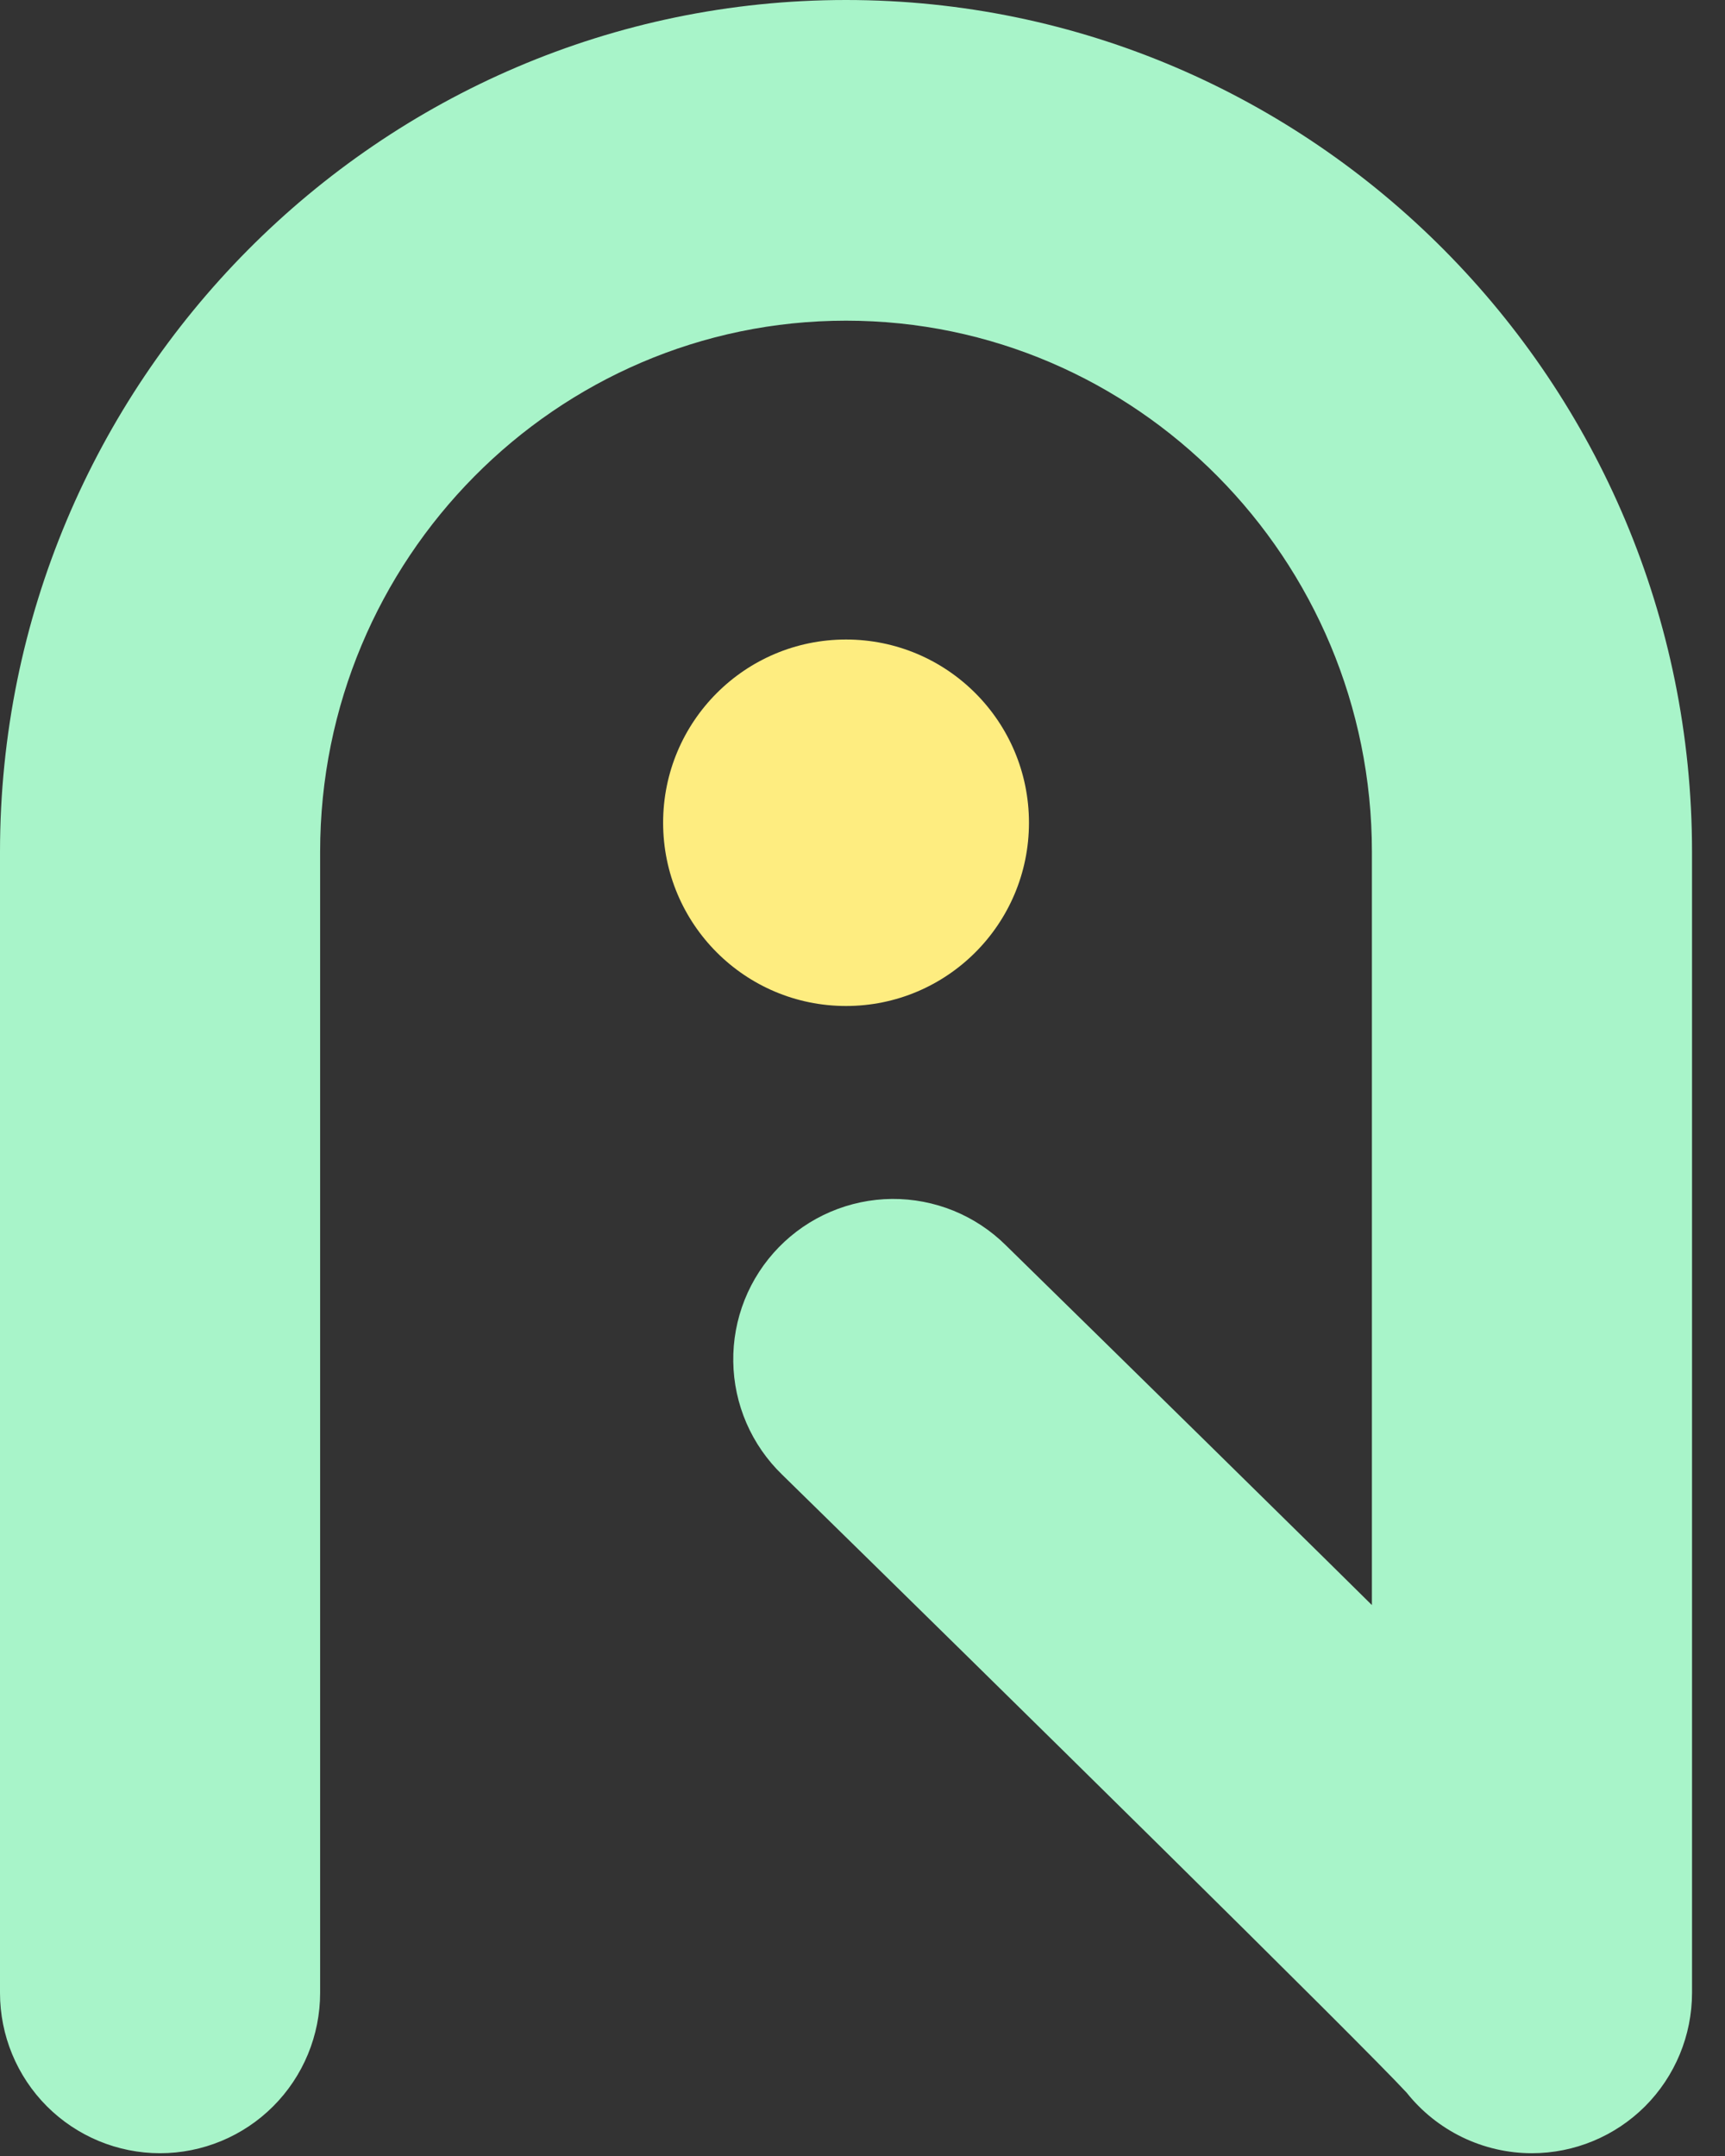 <svg width="36" height="45" viewBox="0 0 36 45" fill="none" xmlns="http://www.w3.org/2000/svg">
<rect x="0" y="0" width="36" height="45" fill="#333333" stroke="none"/>
<path d="M31.97 44.942C31.468 44.942 30.972 44.828 30.519 44.609C30.067 44.39 29.669 44.072 29.356 43.678C28.389 42.631 20.908 35.269 16.325 30.781C16.007 30.474 15.754 30.108 15.578 29.703C15.403 29.298 15.309 28.863 15.303 28.421C15.296 27.98 15.377 27.541 15.54 27.131C15.703 26.721 15.946 26.348 16.254 26.032C16.562 25.716 16.929 25.465 17.334 25.292C17.74 25.119 18.175 25.028 18.616 25.024C19.057 25.021 19.494 25.105 19.902 25.271C20.31 25.438 20.681 25.683 20.994 25.994C21.027 26.026 24.328 29.259 27.605 32.488L28.631 33.501V17.78C28.631 11.667 23.708 6.693 17.656 6.693C11.604 6.693 6.681 11.667 6.681 17.78V41.595C6.681 42.483 6.329 43.334 5.702 43.962C5.076 44.589 4.226 44.942 3.34 44.942C2.454 44.942 1.605 44.589 0.978 43.962C0.352 43.334 0 42.483 0 41.595V17.78C0 7.976 7.92 0 17.656 0C27.391 0 35.312 7.976 35.312 17.78V41.595C35.311 42.483 34.959 43.334 34.333 43.962C33.706 44.589 32.856 44.942 31.97 44.942ZM28.933 42.986L28.935 42.989L28.933 42.986Z" fill="#A8F4C9"/>
<path d="M17.656 20.997C19.765 20.997 21.474 19.285 21.474 17.172C21.474 15.06 19.765 13.348 17.656 13.348C15.548 13.348 13.839 15.06 13.839 17.172C13.839 19.285 15.548 20.997 17.656 20.997Z" fill="#FEED80"/>
</svg>

